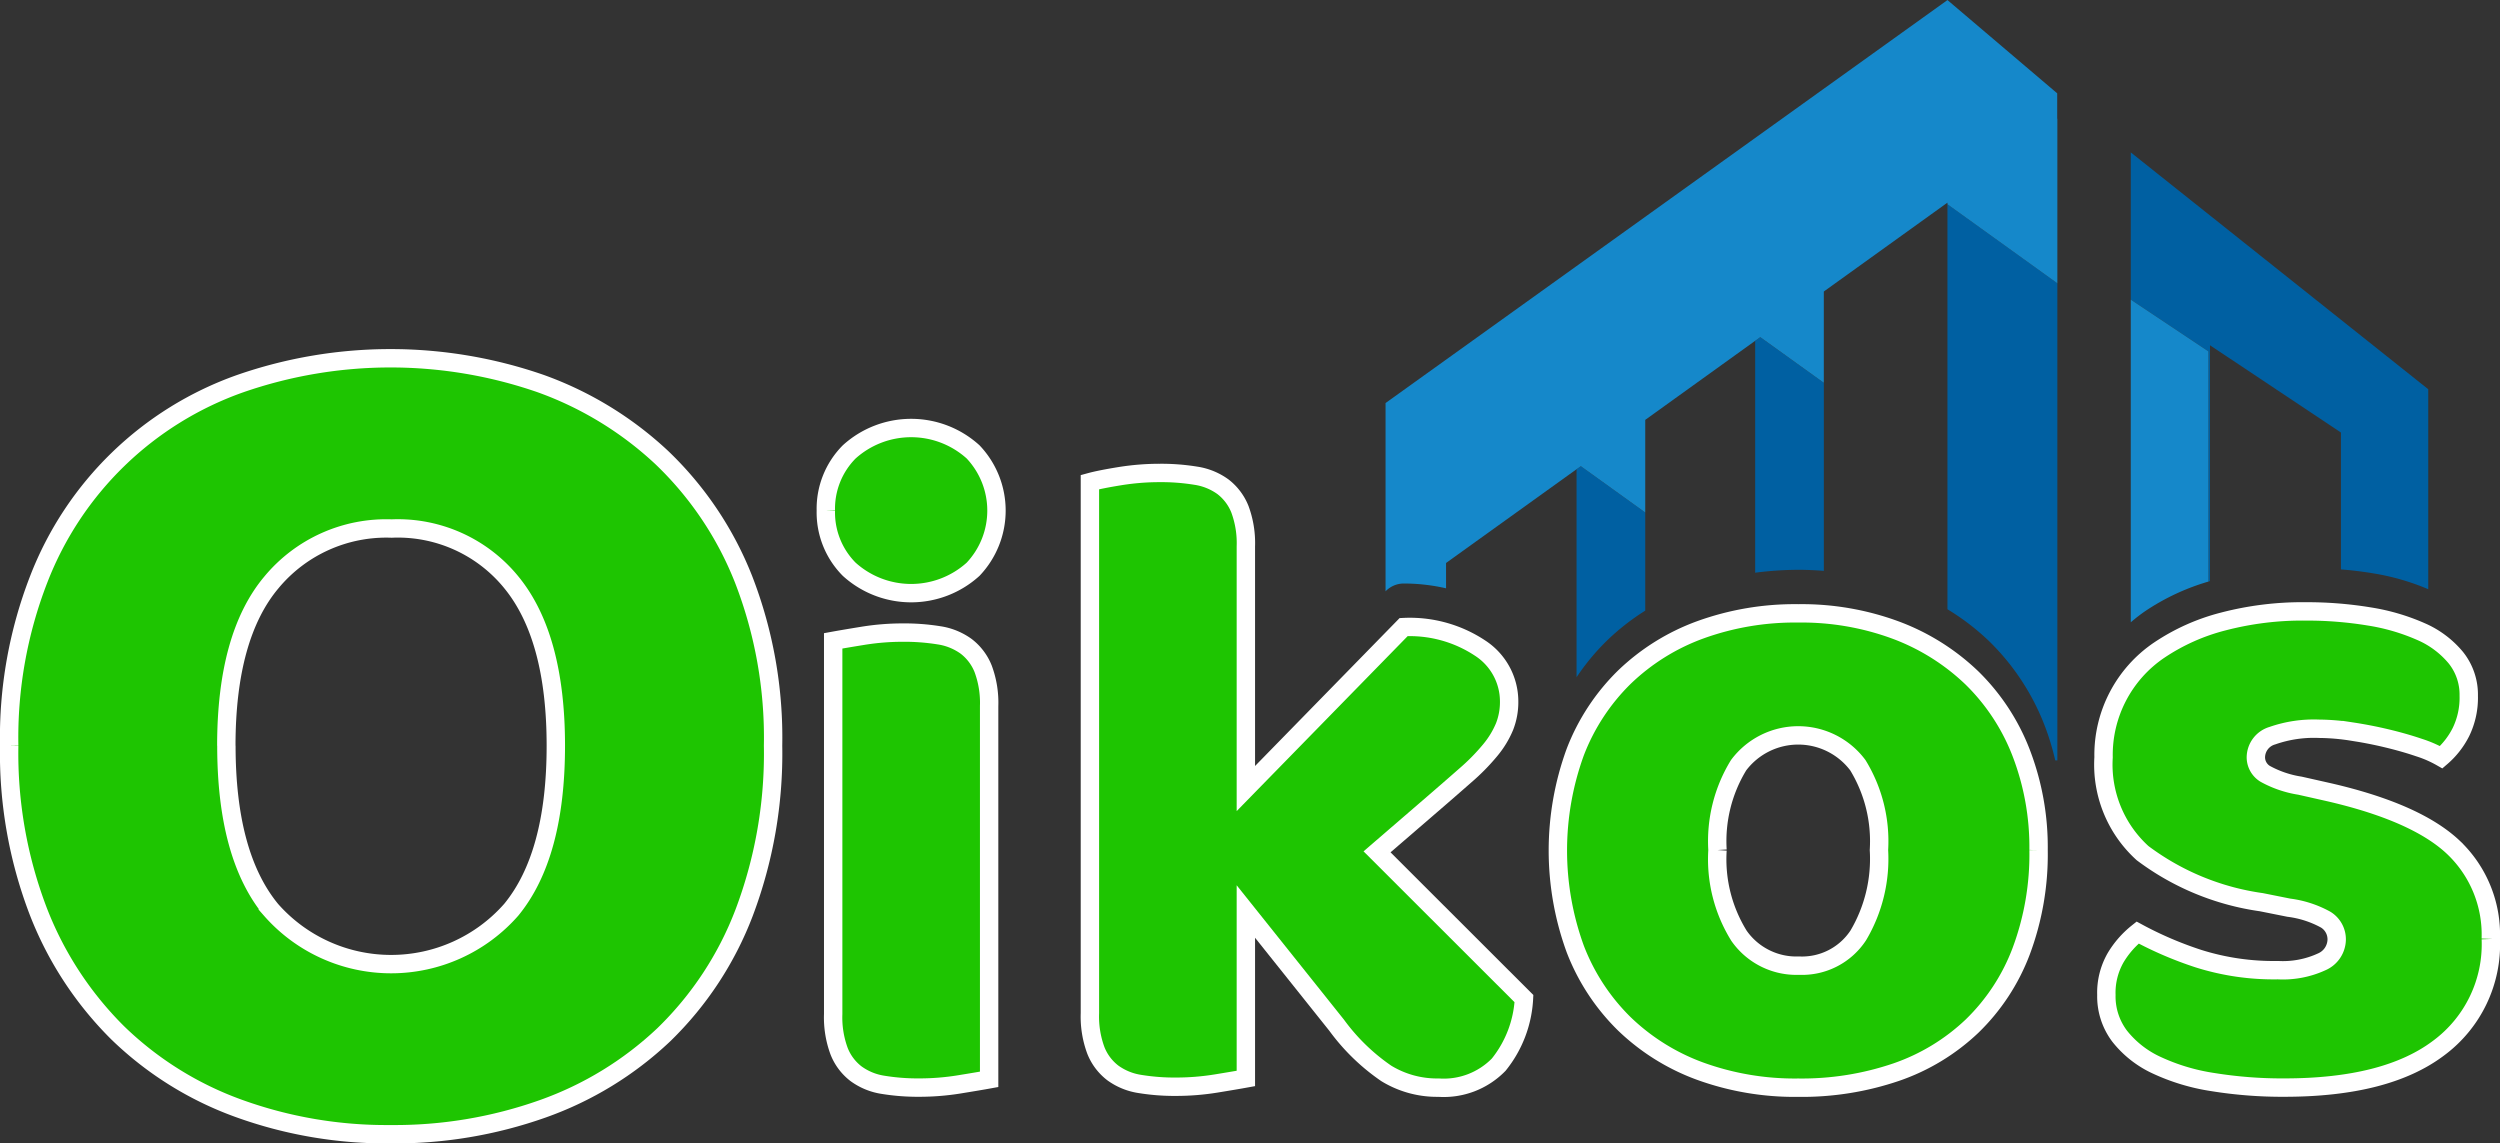 <svg xmlns="http://www.w3.org/2000/svg" width="136" height="62.201" viewBox="0 0 136 62.201">
<rect x="0" y="0" width="136" height="62.201" fill="#333333" stroke="none"/>
<g id="Groupe_635" data-name="Groupe 635" transform="translate(-567.84 -98.032)">
<g id="Groupe_633" data-name="Groupe 633">
<path id="Tracé_901" data-name="Tracé 901" d="M673.782,109.055l-6.726,4.835v15.2a15.505,15.505,0,0,1,4.439.957,14.271,14.271,0,0,1,2.287,1.132V109.055Z" fill="none"/>
<path id="Tracé_902" data-name="Tracé 902" d="M688.063,116.814v12.829c.126-.037.245-.081.373-.116a18.459,18.459,0,0,1,4.824-.6c.658,0,1.3.026,1.928.076v-7.444Z" fill="none"/>
<path id="Tracé_903" data-name="Tracé 903" d="M657.341,120.873v10.378a13.813,13.813,0,0,1,2.5-1.236,15.44,15.44,0,0,1,3.476-.826V116.576Z" fill="none"/>
<path id="Tracé_904" data-name="Tracé 904" d="M673.782,131.176a13,13,0,0,1,2.289,1.758,12.869,12.869,0,0,1,2.989,4.545,14.2,14.2,0,0,1,.587,1.92h.113V113.442l-5.978-4.3Z" fill="#0060a2"/>
<path id="Tracé_905" data-name="Tracé 905" d="M663.6,116.375l-.279.2h0v12.613a18.554,18.554,0,0,1,2.343-.159c.474,0,.936.023,1.393.057V118.859Z" fill="#0060a2"/>
<path id="Tracé_906" data-name="Tracé 906" d="M657.341,131.251v-5.339l-3.505-2.519-.231.166v11.316a12.3,12.3,0,0,1,1.648-1.989A12.645,12.645,0,0,1,657.341,131.251Z" fill="#0060a2"/>
<path id="Tracé_907" data-name="Tracé 907" d="M657.341,125.912v-5.039l5.979-4.3h0l.279-.2,3.457,2.484V113.89l6.726-4.835v.09l5.978,4.3v-8.953l-.008.006v-1.389l-5.97-5.074-30.568,21.922V130.2l.013-.014a1.378,1.378,0,0,1,.978-.411,10.331,10.331,0,0,1,2.3.261v-1.378l7.1-5.1.231-.166Z" fill="#1588ca"/>
<path id="Tracé_908" data-name="Tracé 908" d="M687.98,121.848v7.821l.083-.026V116.814l7.125,4.749v7.444c.607.049,1.2.121,1.766.217a12.82,12.82,0,0,1,2.983.862V119.207l-16.183-12.884v8.009l4.226,2.817Z" fill="#0060a2"/>
<path id="Tracé_909" data-name="Tracé 909" d="M687.98,129.669v-12.52l-4.226-2.817v17.554a8.875,8.875,0,0,1,.8-.618A12.38,12.38,0,0,1,687.98,129.669Z" fill="#1588ca"/>
</g>
<g id="Groupe_634" data-name="Groupe 634">
<path id="Tracé_910" data-name="Tracé 910" d="M568.34,138.6a23.814,23.814,0,0,1,1.608-9.059A18.272,18.272,0,0,1,580.911,118.9a24.923,24.923,0,0,1,16.345,0,19.05,19.05,0,0,1,6.6,4.038,18.572,18.572,0,0,1,4.431,6.6,23.814,23.814,0,0,1,1.608,9.059,24.5,24.5,0,0,1-1.576,9.091,18.342,18.342,0,0,1-4.365,6.631,18.639,18.639,0,0,1-6.6,4.036,24.09,24.09,0,0,1-8.27,1.379,23.636,23.636,0,0,1-8.272-1.411,18.439,18.439,0,0,1-6.564-4.1,18.952,18.952,0,0,1-4.332-6.63,24.048,24.048,0,0,1-1.576-8.993m11.816,0q0,5.975,2.429,8.927a8.7,8.7,0,0,0,13.063,0q2.429-2.953,2.429-8.927,0-5.908-2.4-8.863a7.963,7.963,0,0,0-6.532-2.953,8.118,8.118,0,0,0-6.532,2.921q-2.46,2.922-2.461,8.895" fill="#1ec501" stroke="#fff" stroke-miterlimit="10" stroke-width="1"/>
<path id="Tracé_911" data-name="Tracé 911" d="M612.766,125.808a4.386,4.386,0,0,1,1.272-3.194,5.02,5.02,0,0,1,6.737,0,4.642,4.642,0,0,1,0,6.387,5.02,5.02,0,0,1-6.737,0,4.383,4.383,0,0,1-1.272-3.193m8.883,30.94q-.551.1-1.622.274a13.547,13.547,0,0,1-2.171.175,11.71,11.71,0,0,1-1.971-.15,3.352,3.352,0,0,1-1.472-.6,2.865,2.865,0,0,1-.923-1.222,5.278,5.278,0,0,1-.325-2.021V132.894q.549-.1,1.622-.275a13.538,13.538,0,0,1,2.171-.174,11.832,11.832,0,0,1,1.971.149,3.365,3.365,0,0,1,1.472.6,2.881,2.881,0,0,1,.923,1.223,5.3,5.3,0,0,1,.325,2.021Z" fill="#1ec501" stroke="#fff" stroke-miterlimit="10" stroke-width="1"/>
<path id="Tracé_912" data-name="Tracé 912" d="M650.743,152.356a6.238,6.238,0,0,1-1.373,3.593A4.174,4.174,0,0,1,646.1,157.2a5.292,5.292,0,0,1-2.845-.774,11.117,11.117,0,0,1-2.7-2.62l-4.94-6.188V156.7q-.549.1-1.622.275a13.548,13.548,0,0,1-2.171.175,11.71,11.71,0,0,1-1.971-.15,3.364,3.364,0,0,1-1.472-.6,2.873,2.873,0,0,1-.923-1.222,5.283,5.283,0,0,1-.325-2.022V124.26q.549-.15,1.622-.324a13.538,13.538,0,0,1,2.171-.175,11.718,11.718,0,0,1,1.971.15,3.362,3.362,0,0,1,1.473.6,2.892,2.892,0,0,1,.923,1.223,5.3,5.3,0,0,1,.324,2.02v13.175l8.583-8.783a6.913,6.913,0,0,1,4.167,1.148,3.458,3.458,0,0,1,1.572,2.894,3.653,3.653,0,0,1-.25,1.373,5,5,0,0,1-.773,1.272,11.336,11.336,0,0,1-1.347,1.372q-.823.725-1.922,1.672l-2.894,2.495Z" fill="#1ec501" stroke="#fff" stroke-miterlimit="10" stroke-width="1"/>
<path id="Tracé_913" data-name="Tracé 913" d="M678.738,144.272a15.046,15.046,0,0,1-.948,5.514,11.169,11.169,0,0,1-2.67,4.067,11.346,11.346,0,0,1-4.117,2.5,15.9,15.9,0,0,1-5.34.849,15.1,15.1,0,0,1-5.339-.9,11.747,11.747,0,0,1-4.117-2.57,11.457,11.457,0,0,1-2.67-4.067,15.637,15.637,0,0,1,0-10.729,11.465,11.465,0,0,1,2.67-4.067,11.747,11.747,0,0,1,4.117-2.57,15.1,15.1,0,0,1,5.339-.9,14.732,14.732,0,0,1,5.34.924,12.069,12.069,0,0,1,4.117,2.595,11.464,11.464,0,0,1,2.67,4.067,14.279,14.279,0,0,1,.948,5.29m-17.466,0a7.888,7.888,0,0,0,1.172,4.666,3.807,3.807,0,0,0,3.269,1.622,3.66,3.66,0,0,0,3.219-1.648,8.17,8.17,0,0,0,1.123-4.64,7.916,7.916,0,0,0-1.148-4.616,4.054,4.054,0,0,0-6.487,0,7.909,7.909,0,0,0-1.148,4.616" fill="#1ec501" stroke="#fff" stroke-miterlimit="10" stroke-width="1"/>
<path id="Tracé_914" data-name="Tracé 914" d="M703.34,149.112a7.023,7.023,0,0,1-2.844,5.939q-2.844,2.145-8.384,2.146a23.66,23.66,0,0,1-3.892-.3,11.175,11.175,0,0,1-3.069-.923,5.486,5.486,0,0,1-2-1.572,3.587,3.587,0,0,1-.724-2.245,3.826,3.826,0,0,1,.5-2.021,5.057,5.057,0,0,1,1.2-1.373,19.917,19.917,0,0,0,3.318,1.422,13.617,13.617,0,0,0,4.317.624,5.044,5.044,0,0,0,2.37-.449,1.344,1.344,0,0,0,.824-1.2,1.255,1.255,0,0,0-.6-1.1,5.6,5.6,0,0,0-2-.649l-1.5-.3a14,14,0,0,1-6.462-2.67,6.5,6.5,0,0,1-2.12-5.215,6.884,6.884,0,0,1,3.044-5.838,11.226,11.226,0,0,1,3.468-1.547,17.014,17.014,0,0,1,4.466-.549,20.9,20.9,0,0,1,3.468.274,11.306,11.306,0,0,1,2.82.824,5.093,5.093,0,0,1,1.9,1.422,3.214,3.214,0,0,1,.7,2.071,4.264,4.264,0,0,1-.424,1.971,4.424,4.424,0,0,1-1.073,1.372,6.24,6.24,0,0,0-1.2-.524q-.8-.273-1.746-.5t-1.922-.375a11.846,11.846,0,0,0-1.771-.15,6.832,6.832,0,0,0-2.545.375,1.24,1.24,0,0,0-.9,1.172,1.055,1.055,0,0,0,.5.9,5.732,5.732,0,0,0,1.9.649l1.548.349q4.791,1.1,6.811,3.019a6.541,6.541,0,0,1,2.021,4.965" fill="#1ec501" stroke="#fff" stroke-miterlimit="10" stroke-width="1"/>
</g>
</g>
</svg>
